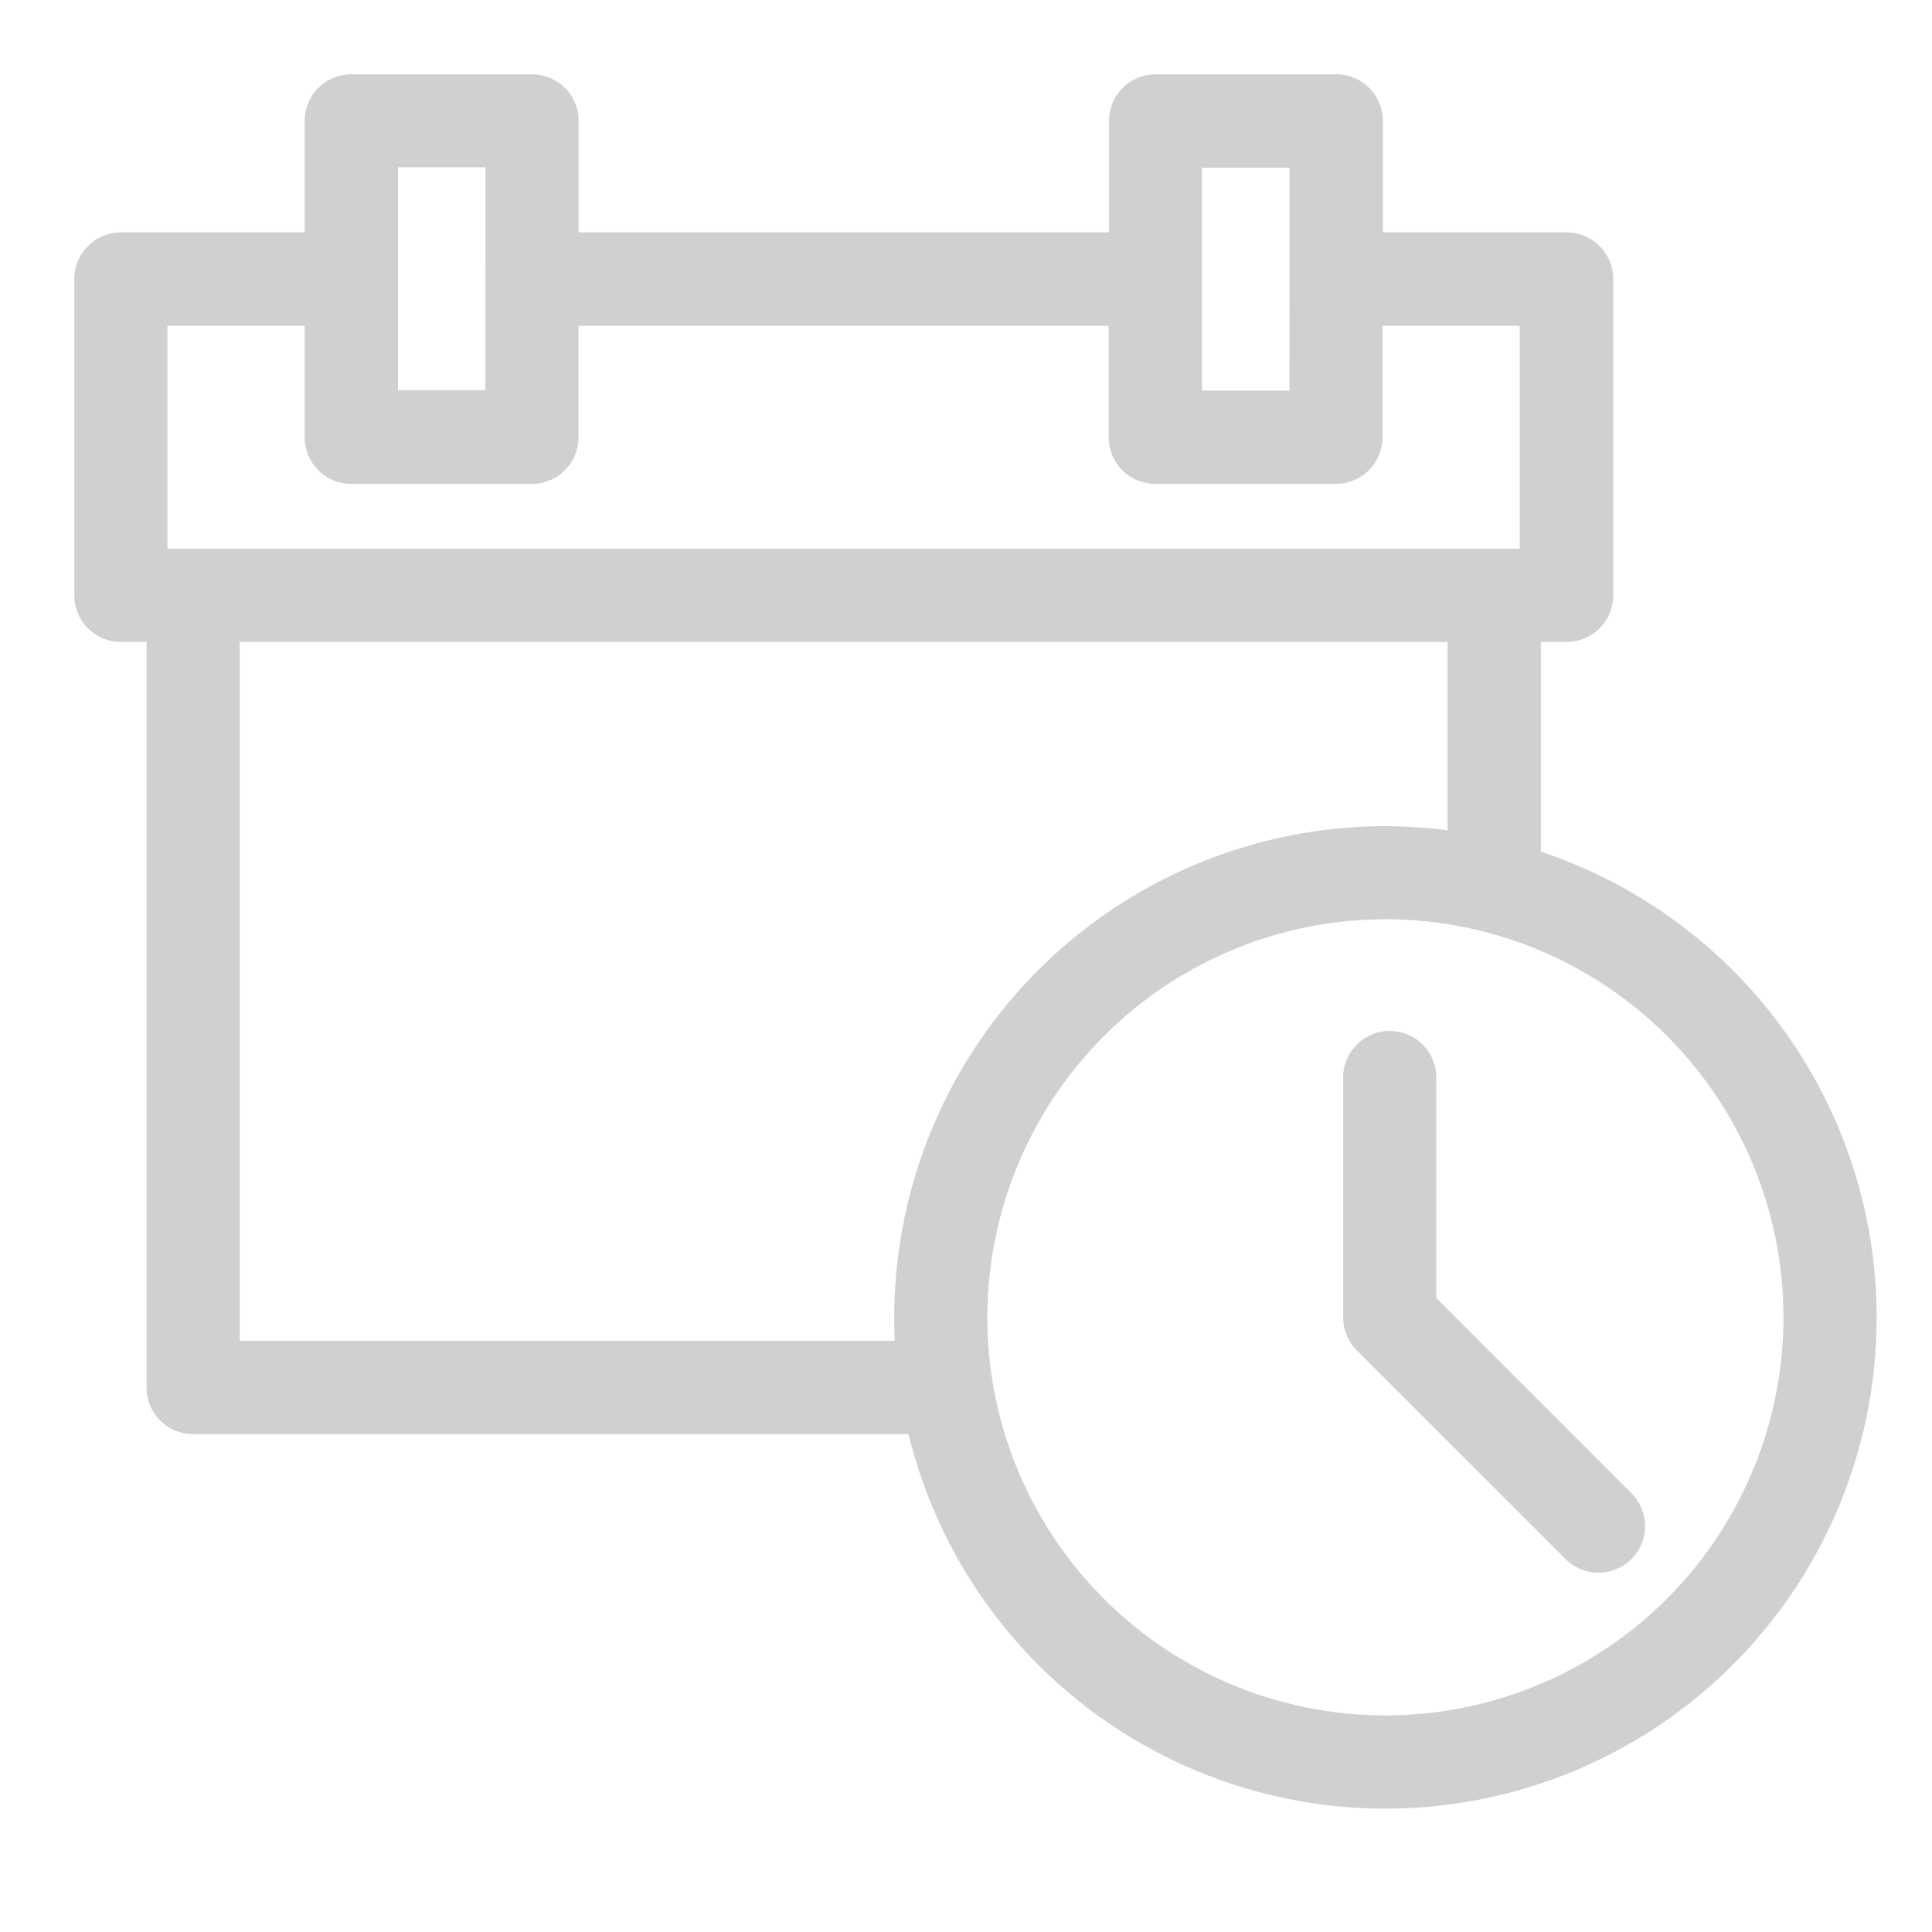 <svg xmlns="http://www.w3.org/2000/svg" xmlns:xlink="http://www.w3.org/1999/xlink" width="26" height="26" viewBox="0 0 26 26">
  <rect x="0" y="0" width="26" height="26" fill="#333333" stroke="none"/>
  <defs>
    <clipPath id="clip-Icon_Schedule">
      <rect width="26" height="26"/>
    </clipPath>
  </defs>
  <g id="Icon_Schedule" data-name="Icon Schedule" clip-path="url(#clip-Icon_Schedule)">
    <rect width="26" height="26" fill="#fff"/>
    <g id="Group_1" data-name="Group 1" transform="translate(1 1)">
      <path id="Path_2" data-name="Path 2" d="M19.737,10.457V7.639h.346a.627.627,0,0,0,.627-.627V2.754a.627.627,0,0,0-.627-.627H17.61V.627A.627.627,0,0,0,16.983,0H14.552a.627.627,0,0,0-.627.627v1.5H6.787V.627A.627.627,0,0,0,6.16,0H3.729A.627.627,0,0,0,3.1.627v1.5H.63A.628.628,0,0,0,0,2.754V7.012a.627.627,0,0,0,.627.627H.972v10.03A.627.627,0,0,0,1.6,18.3h9.626a6.609,6.609,0,1,0,8.513-7.838ZM2.226,7.639H18.481v2.535a6.871,6.871,0,0,0-.837-.056,6.617,6.617,0,0,0-6.61,6.61c0,.107,0,.211.008.315H2.226Zm15.418,3.732a5.357,5.357,0,1,1-5.357,5.357A5.363,5.363,0,0,1,17.643,11.371ZM1.253,6.385v-3H3.1v1.5a.627.627,0,0,0,.627.627H6.158a.627.627,0,0,0,.627-.627v-1.5H13.92v1.5a.627.627,0,0,0,.627.627h2.431a.627.627,0,0,0,.627-.627v-1.5h1.846v3H1.253Zm4.28-3.634h0v1.5H4.356v-3H5.534Zm10.82,1.506H15.176v-3h1.178Z" fill="#d0d0d0"/>
      <path id="Path_3" data-name="Path 3" d="M63.761,52.861a.627.627,0,0,0,.888-.885L62.013,49.34V46.347a.627.627,0,0,0-1.253,0V49.6a.632.632,0,0,0,.183.444Z" transform="translate(-43.684 -32.871)" fill="#d0d0d0"/>
    </g>
  </g>
</svg>
